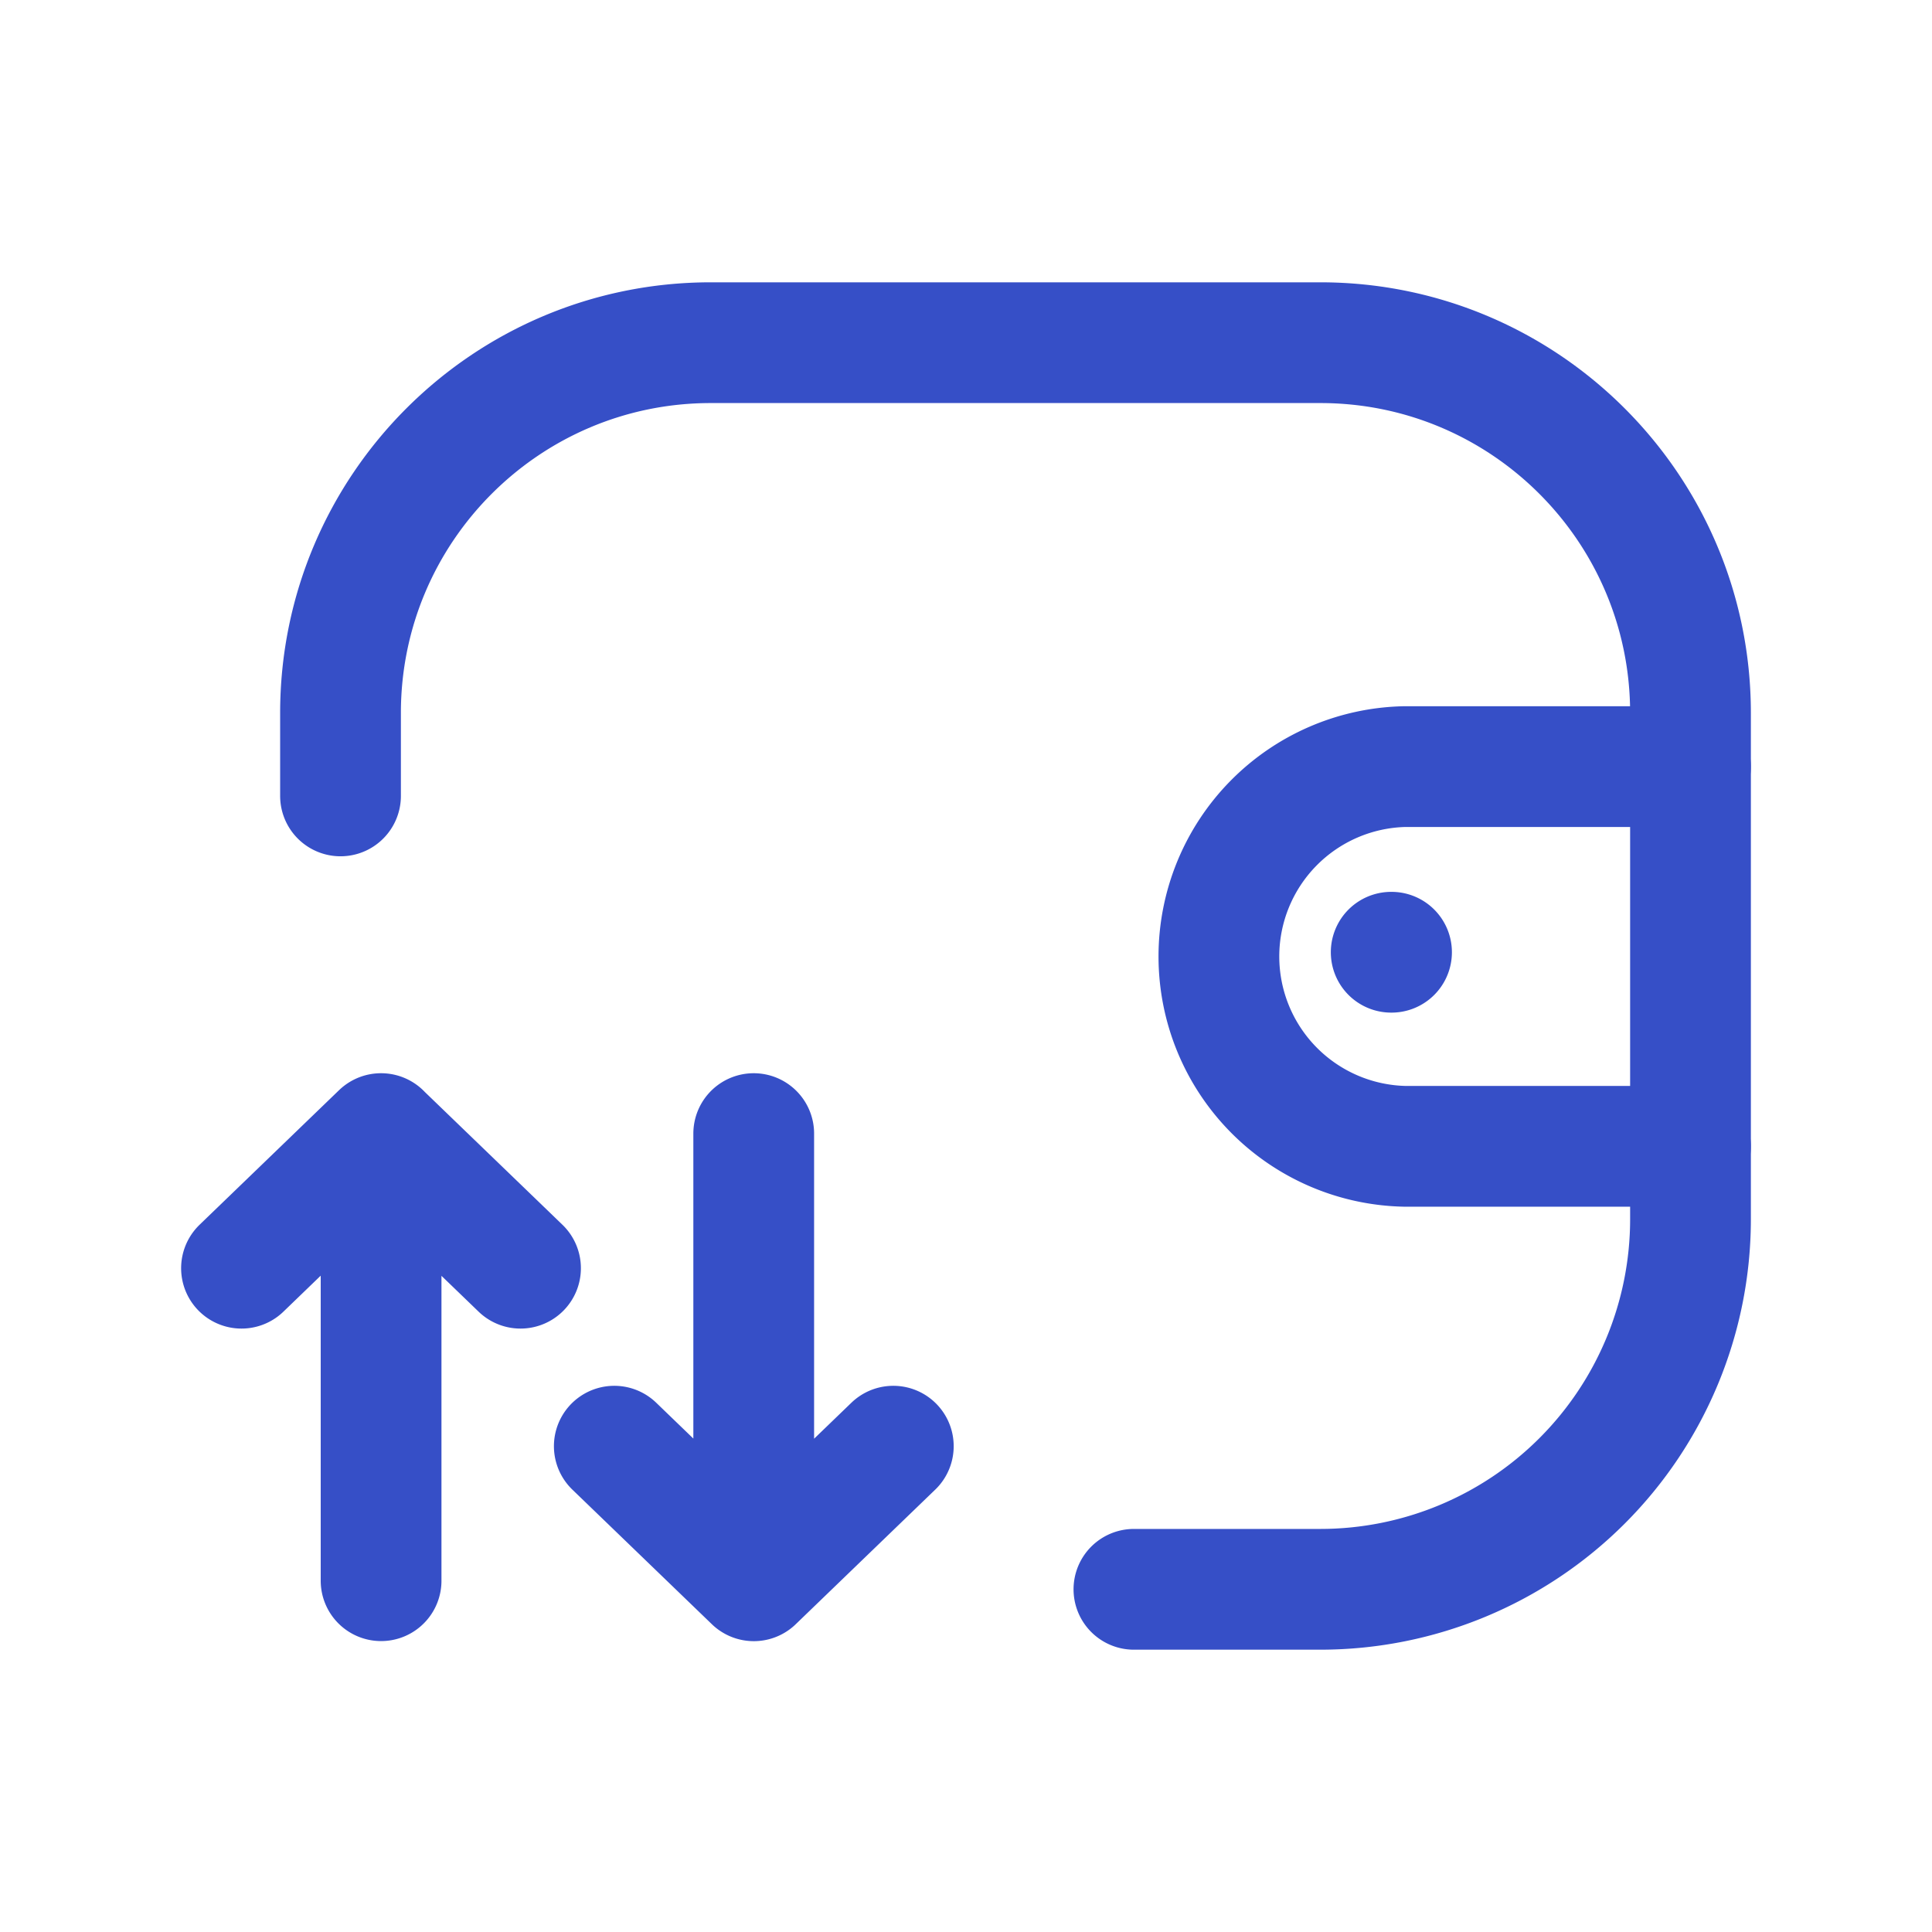 <svg xmlns="http://www.w3.org/2000/svg" width="24" height="24" fill="none"><path stroke="#364FC7" stroke-linecap="round" stroke-linejoin="round" stroke-width="1.5" d="M21 14.24h-3.548a2.359 2.359 0 0 1 0-4.717H21M17.286 11.829h-.004"/><path stroke="#364FC7" stroke-linecap="round" stroke-linejoin="round" stroke-width="1.5" d="M4.23 9.887v-1.03c0-2.54 2.06-4.6 4.599-4.6h7.573c2.539 0 4.598 2.06 4.598 4.6v6.288a4.599 4.599 0 0 1-4.598 4.598h-2.316M9.363 19.636v-5.554M11.097 17.965l-1.733 1.672-1.733-1.672M4.734 14.082v5.554M3 15.754l1.733-1.672 1.733 1.672"/></svg>